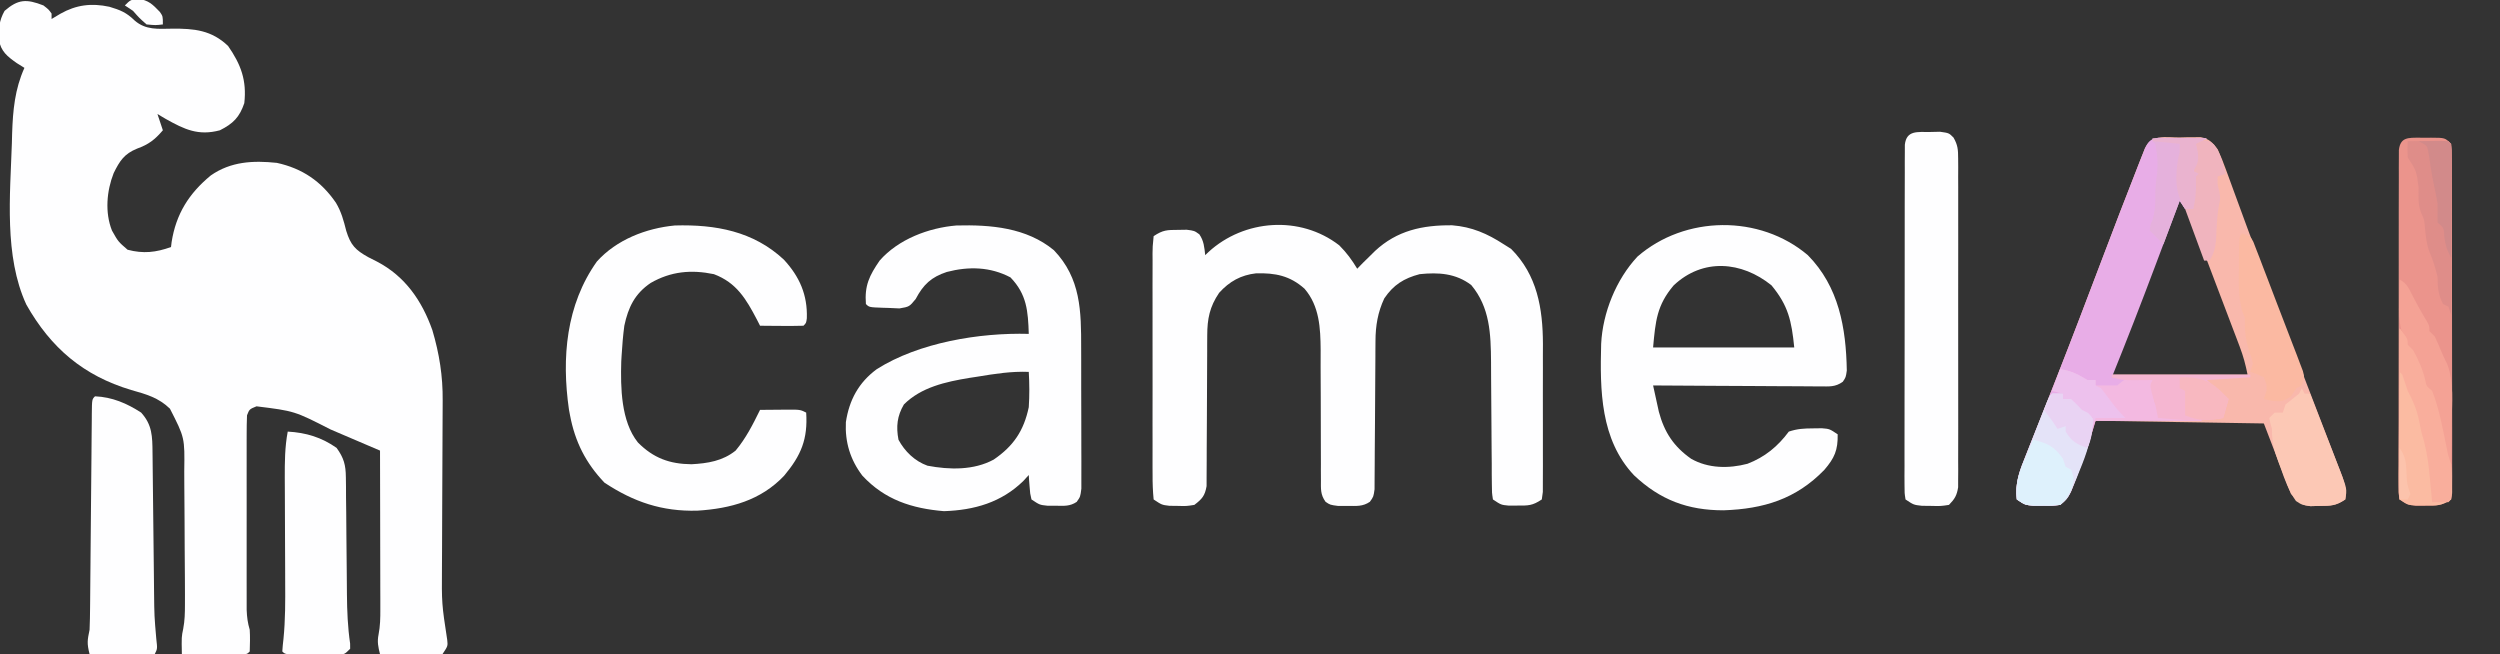 <?xml version="1.0" encoding="UTF-8"?>
<svg version="1.1" xmlns="http://www.w3.org/2000/svg" width="921" height="241">
<rect width="100%" height="100%" fill="#333333" stroke="none"/>
<path d="M0 0 C1.938 1.5 1.938 1.5 3 3 C3 3.66 3 4.32 3 5 C4.609 4.041 4.609 4.041 6.25 3.062 C12.087 -0.234 17.696 -0.925 24.309 0.496 C28.289 1.684 30.586 2.593 33.625 5.578 C37.718 9.118 42.197 8.632 47.375 8.562 C55.523 8.487 61.907 9.096 68.023 14.93 C72.765 21.754 74.948 27.617 74 36 C72.237 41.19 69.889 43.555 65 46 C57.078 48.107 52.003 45.707 45.062 41.812 C44.052 41.214 43.041 40.616 42 40 C42.66 41.98 43.32 43.96 44 46 C41.023 49.458 38.809 51.196 34.5 52.75 C29.755 54.68 28.097 57.276 25.875 61.781 C23.289 68.338 22.602 76.288 25.25 82.938 C27.538 87.011 27.538 87.011 31 90 C36.778 91.526 41.448 91.008 47 89 C47.075 88.394 47.15 87.788 47.227 87.164 C48.847 76.837 53.604 69.264 61.66 62.629 C69.042 57.49 77.219 57.079 86 58 C95.364 60.051 102.332 64.791 107.75 72.688 C109.753 76.041 110.607 79.29 111.562 83.062 C113.17 88.27 114.932 90.12 119.688 92.75 C120.747 93.288 121.807 93.825 122.898 94.379 C133.243 99.786 139.451 108.786 143.285 119.637 C145.862 128.329 147.161 136.551 147.082 145.591 C147.079 146.421 147.076 147.251 147.072 148.107 C147.065 149.9 147.056 151.692 147.045 153.485 C147.027 156.333 147.017 159.181 147.009 162.028 C146.984 170.122 146.949 178.215 146.904 186.309 C146.877 191.271 146.86 196.232 146.849 201.194 C146.843 203.074 146.833 204.954 146.819 206.833 C146.719 220.396 146.719 220.396 148.763 233.784 C149 236 149 236 147 239 C144.662 239.341 144.662 239.341 141.773 239.293 C140.742 239.283 139.711 239.274 138.648 239.264 C137.568 239.239 136.488 239.213 135.375 239.188 C134.287 239.174 133.199 239.16 132.078 239.146 C129.385 239.111 126.693 239.062 124 239 C123.321 236.361 122.913 234.425 123.466 231.733 C124.081 228.584 124.12 225.674 124.114 222.466 C124.113 221.165 124.113 219.864 124.113 218.523 C124.108 217.113 124.103 215.703 124.098 214.293 C124.096 212.843 124.094 211.393 124.093 209.942 C124.09 206.137 124.08 202.331 124.069 198.525 C124.058 194.637 124.054 190.749 124.049 186.861 C124.038 179.241 124.021 171.62 124 164 C119.467 162.057 114.932 160.118 110.395 158.183 C108.856 157.526 107.317 156.868 105.778 156.208 C92.481 149.418 92.481 149.418 78.5 147.688 C75.88 148.752 75.88 148.752 75 151 C74.903 153.348 74.872 155.698 74.871 158.048 C74.869 158.774 74.867 159.499 74.865 160.246 C74.861 162.651 74.864 165.056 74.867 167.461 C74.867 169.13 74.866 170.799 74.864 172.468 C74.863 175.97 74.865 179.472 74.87 182.975 C74.875 187.463 74.872 191.951 74.866 196.439 C74.862 199.887 74.864 203.336 74.866 206.785 C74.867 208.439 74.866 210.094 74.864 211.749 C74.861 214.063 74.865 216.378 74.871 218.693 C74.871 220.01 74.872 221.328 74.873 222.685 C74.976 225.366 75.241 227.46 76 230 C76.17 232.695 76.089 235.292 76 238 C75 239 75 239 72.683 239.114 C71.683 239.108 70.683 239.103 69.652 239.098 C68.573 239.094 67.493 239.091 66.381 239.088 C65.245 239.08 64.108 239.071 62.938 239.062 C61.797 239.058 60.657 239.053 59.482 239.049 C56.655 239.037 53.827 239.021 51 239 C50.874 232.597 50.874 232.597 51.496 229.644 C52.063 226.668 52.13 223.913 52.133 220.883 C52.135 219.654 52.138 218.426 52.14 217.16 C52.136 215.815 52.131 214.47 52.125 213.125 C52.121 212.097 52.121 212.097 52.116 211.048 C52.098 207.321 52.071 203.595 52.037 199.868 C52.008 196.52 51.996 193.172 51.994 189.824 C51.991 185.429 51.956 181.036 51.9 176.641 C51.884 174.935 51.877 173.229 51.88 171.523 C52.063 159.251 52.063 159.251 46.607 148.559 C42.434 144.511 37.863 143.228 32.375 141.688 C14.763 136.416 2.754 126.225 -6.312 110.188 C-14.533 92.327 -12.248 69.845 -11.625 50.75 C-11.594 49.549 -11.563 48.347 -11.531 47.109 C-11.253 38.649 -10.53 30.816 -7 23 C-8.392 22.134 -8.392 22.134 -9.812 21.25 C-13.353 18.751 -15.646 16.963 -16.434 12.598 C-16.44 8.405 -16.402 5.715 -14.312 2 C-9.272 -2.359 -6.228 -2.422 0 0 Z " fill="#FEFEFF" transform="translate(16,2)"/>
<path d="M0 0 C2.747 2.747 4.624 5.316 6.625 8.625 C7.306 7.924 7.986 7.223 8.688 6.5 C9.663 5.538 10.643 4.58 11.625 3.625 C12.133 3.121 12.641 2.617 13.164 2.098 C21.296 -5.475 30.702 -7.483 41.625 -7.375 C48.898 -6.793 54.544 -4.312 60.625 -0.375 C61.512 0.182 62.399 0.739 63.312 1.312 C72.931 10.931 75.001 23.237 75.042 36.34 C75.036 37.801 75.03 39.262 75.023 40.723 C75.025 42.249 75.028 43.776 75.032 45.302 C75.037 48.476 75.03 51.651 75.016 54.825 C74.999 58.897 75.009 62.969 75.027 67.041 C75.038 70.182 75.034 73.322 75.026 76.463 C75.024 77.966 75.027 79.469 75.034 80.971 C75.041 83.061 75.03 85.149 75.013 87.239 C75.011 88.427 75.008 89.615 75.006 90.839 C74.88 91.758 74.755 92.678 74.625 93.625 C71.163 95.933 69.707 95.895 65.625 95.875 C64.573 95.88 63.521 95.885 62.438 95.891 C59.625 95.625 59.625 95.625 56.625 93.625 C56.24 91.136 56.24 91.136 56.224 87.957 C56.204 86.174 56.204 86.174 56.184 84.354 C56.184 82.416 56.184 82.416 56.184 80.438 C56.172 79.097 56.158 77.756 56.144 76.415 C56.107 72.874 56.087 69.334 56.072 65.793 C56.047 60.155 56.007 54.517 55.95 48.879 C55.934 46.922 55.93 44.964 55.927 43.007 C55.84 32.651 55.535 22.885 48.625 14.625 C42.909 10.303 36.588 9.91 29.625 10.625 C23.825 12.144 19.955 14.581 16.598 19.551 C14.199 24.666 13.375 29.641 13.354 35.247 C13.344 36.518 13.333 37.789 13.323 39.099 C13.321 40.102 13.321 40.102 13.32 41.126 C13.316 43.236 13.3 45.346 13.279 47.456 C13.224 53.451 13.193 59.445 13.169 65.439 C13.153 69.118 13.123 72.795 13.084 76.473 C13.072 77.872 13.066 79.271 13.066 80.669 C13.066 82.62 13.046 84.57 13.026 86.521 C13.021 87.63 13.015 88.739 13.01 89.882 C12.625 92.625 12.625 92.625 11.289 94.482 C8.656 96.291 6.269 96.021 3.125 96 C1.98 96.008 0.836 96.015 -0.344 96.023 C-3.375 95.625 -3.375 95.625 -5.041 94.484 C-6.969 91.797 -6.747 89.763 -6.744 86.476 C-6.751 85.207 -6.758 83.939 -6.765 82.631 C-6.762 81.953 -6.758 81.275 -6.755 80.576 C-6.746 78.443 -6.756 76.311 -6.772 74.178 C-6.812 68.114 -6.813 62.05 -6.811 55.986 C-6.811 52.273 -6.83 48.561 -6.86 44.849 C-6.871 42.763 -6.859 40.677 -6.846 38.591 C-6.909 30.511 -7.269 22.396 -12.787 15.985 C-18.208 11.153 -23.568 10.161 -30.59 10.312 C-36.238 10.946 -40.454 13.306 -44.25 17.5 C-47.729 22.617 -48.624 27.079 -48.63 33.209 C-48.641 35.141 -48.641 35.141 -48.651 37.112 C-48.651 37.793 -48.65 38.474 -48.649 39.175 C-48.648 41.319 -48.661 43.463 -48.678 45.607 C-48.724 51.698 -48.749 57.79 -48.756 63.882 C-48.761 67.617 -48.785 71.352 -48.821 75.087 C-48.831 76.507 -48.833 77.928 -48.828 79.348 C-48.821 81.332 -48.84 83.316 -48.861 85.299 C-48.865 86.991 -48.865 86.991 -48.869 88.717 C-49.488 92.277 -50.528 93.462 -53.375 95.625 C-56.285 96.086 -56.285 96.086 -59.438 96 C-60.48 95.987 -61.523 95.974 -62.598 95.961 C-65.375 95.625 -65.375 95.625 -68.375 93.625 C-68.677 90.526 -68.784 87.627 -68.763 84.525 C-68.768 83.582 -68.774 82.639 -68.779 81.667 C-68.792 78.538 -68.784 75.41 -68.773 72.281 C-68.775 70.114 -68.778 67.947 -68.782 65.78 C-68.787 61.234 -68.78 56.687 -68.766 52.141 C-68.749 46.303 -68.759 40.465 -68.777 34.627 C-68.788 30.151 -68.784 25.675 -68.776 21.199 C-68.774 19.045 -68.777 16.892 -68.784 14.739 C-68.791 11.734 -68.78 8.73 -68.763 5.725 C-68.772 4.38 -68.772 4.38 -68.782 3.007 C-68.756 0.535 -68.756 0.535 -68.375 -3.375 C-64.928 -5.673 -63.442 -5.673 -59.375 -5.688 C-58.323 -5.704 -57.271 -5.721 -56.188 -5.738 C-53.375 -5.375 -53.375 -5.375 -51.543 -4.055 C-49.86 -1.634 -49.696 0.737 -49.375 3.625 C-48.774 3.045 -48.774 3.045 -48.16 2.453 C-35.047 -9.56 -14.412 -11.142 0 0 Z " fill="#FEFEFF" transform="translate(493.375,90.375)"/>
<path d="M0 0 C0.911 -0.024 1.823 -0.049 2.762 -0.074 C3.642 -0.078 4.523 -0.082 5.43 -0.086 C6.636 -0.098 6.636 -0.098 7.867 -0.111 C11.079 0.58 12.113 1.787 14.125 4.375 C15.269 6.877 16.248 9.282 17.164 11.863 C17.442 12.617 17.72 13.371 18.007 14.148 C18.612 15.791 19.212 17.436 19.807 19.082 C21.103 22.663 22.423 26.235 23.742 29.808 C24.445 31.711 25.147 33.616 25.847 35.521 C29.49 45.412 33.261 55.254 37.045 65.092 C38.186 68.059 39.324 71.027 40.461 73.995 C43.746 82.572 47.036 91.147 50.343 99.716 C51.673 103.166 52.997 106.619 54.318 110.072 C54.933 111.675 55.551 113.276 56.172 114.876 C57.021 117.063 57.859 119.253 58.695 121.445 C59.167 122.67 59.639 123.895 60.125 125.157 C61.061 128.168 61.607 130.264 61.125 133.375 C57.593 135.73 55.878 135.702 51.688 135.75 C50.554 135.778 49.421 135.807 48.254 135.836 C45.125 135.375 45.125 135.375 41.125 131.375 C37.825 122.795 34.525 114.215 31.125 105.375 C10.665 105.045 -9.795 104.715 -30.875 104.375 C-31.865 107.675 -32.855 110.975 -33.875 114.375 C-35.007 117.542 -36.16 120.679 -37.375 123.812 C-37.67 124.601 -37.965 125.389 -38.27 126.201 C-38.562 126.958 -38.855 127.716 -39.156 128.496 C-39.415 129.171 -39.673 129.846 -39.939 130.541 C-41.002 132.624 -42.058 133.905 -43.875 135.375 C-46.906 135.738 -46.906 135.738 -50.375 135.688 C-51.52 135.684 -52.664 135.68 -53.844 135.676 C-56.875 135.375 -56.875 135.375 -59.875 133.375 C-60.687 127.232 -58.716 122.481 -56.457 116.906 C-56.092 115.978 -55.727 115.049 -55.352 114.092 C-54.141 111.016 -52.914 107.946 -51.688 104.875 C-50.393 101.595 -49.102 98.313 -47.812 95.031 C-46.908 92.73 -46.002 90.429 -45.094 88.129 C-39.395 73.666 -33.89 59.129 -28.371 44.596 C-24.095 33.342 -19.808 22.093 -15.387 10.895 C-14.896 9.637 -14.896 9.637 -14.395 8.353 C-13.94 7.209 -13.94 7.209 -13.475 6.042 C-13.213 5.378 -12.951 4.714 -12.681 4.03 C-10.105 -1.262 -5.121 0.007 0 0 Z M0.125 21.375 C-8.359 43.322 -16.764 65.287 -24.875 87.375 C-8.375 87.375 8.125 87.375 25.125 87.375 C24.373 83.616 23.562 80.597 22.223 77.069 C21.832 76.034 21.442 74.999 21.039 73.933 C20.405 72.27 20.405 72.27 19.758 70.574 C19.322 69.424 18.887 68.274 18.438 67.088 C17.046 63.412 15.648 59.737 14.25 56.062 C13.316 53.6 12.382 51.137 11.449 48.674 C9.73 44.138 8.009 39.603 6.286 35.069 C4.553 30.509 2.833 25.944 1.125 21.375 C0.795 21.375 0.465 21.375 0.125 21.375 Z " fill="#F9B8AC" transform="translate(802.875,50.625)"/>
<path d="M0 0 C9.962 10.406 10.065 22.475 10.051 36.035 C10.055 37.608 10.059 39.182 10.064 40.755 C10.071 44.037 10.071 47.319 10.066 50.601 C10.06 54.809 10.077 59.017 10.1 63.224 C10.115 66.466 10.116 69.708 10.113 72.95 C10.113 74.502 10.118 76.054 10.128 77.607 C10.141 79.77 10.134 81.933 10.122 84.097 C10.123 85.327 10.124 86.558 10.124 87.826 C9.75 90.828 9.75 90.828 8.403 92.726 C5.882 94.407 3.74 94.188 0.75 94.141 C-0.828 94.135 -0.828 94.135 -2.438 94.129 C-5.25 93.828 -5.25 93.828 -8.25 91.828 C-8.762 89.664 -8.762 89.664 -8.938 87.203 C-9.003 86.386 -9.069 85.569 -9.137 84.727 C-9.174 84.1 -9.211 83.474 -9.25 82.828 C-9.91 83.55 -10.57 84.272 -11.25 85.016 C-19.311 92.898 -29.284 95.776 -40.5 96.141 C-52.299 95.157 -62.312 91.952 -70.555 83.059 C-75.025 77.177 -76.987 70.708 -76.629 63.34 C-75.396 55.168 -71.911 48.748 -65.25 43.828 C-49.774 34.023 -27.451 30.334 -9.25 30.828 C-9.526 22.419 -9.954 16.277 -16 10.016 C-23.453 6.082 -31.445 5.932 -39.438 8.016 C-45.126 9.88 -48.101 12.645 -50.902 17.969 C-53.25 20.828 -53.25 20.828 -56.887 21.449 C-58.238 21.419 -59.589 21.357 -60.938 21.266 C-61.627 21.247 -62.316 21.228 -63.025 21.209 C-68.052 21.026 -68.052 21.026 -69.25 19.828 C-69.784 13.015 -67.977 9.34 -64.188 3.828 C-57.309 -4.041 -46.122 -8.266 -35.887 -9.105 C-23.262 -9.423 -10.105 -8.337 0 0 Z M-28.062 46.578 C-29.092 46.735 -30.121 46.893 -31.182 47.055 C-39.786 48.47 -48.885 50.463 -55.25 56.828 C-57.757 61.081 -58.17 64.999 -57.25 69.828 C-54.925 74.139 -51.233 77.725 -46.559 79.391 C-38.488 80.92 -29.537 81.133 -22.176 77.141 C-14.893 72.177 -11.078 66.524 -9.25 57.828 C-8.961 53.469 -9 49.188 -9.25 44.828 C-15.664 44.574 -21.744 45.53 -28.062 46.578 Z " fill="#FEFEFF" transform="translate(388.25,92.172)"/>
<path d="M0 0 C11.444 11.605 14.092 26.811 14.363 42.504 C14 45 14 45 12.889 46.635 C10.084 48.662 7.85 48.36 4.417 48.341 C3.754 48.341 3.09 48.341 2.406 48.342 C0.214 48.34 -1.976 48.316 -4.168 48.293 C-5.688 48.287 -7.209 48.283 -8.729 48.28 C-12.729 48.269 -16.728 48.239 -20.728 48.206 C-24.81 48.175 -28.892 48.162 -32.975 48.146 C-40.983 48.114 -48.992 48.063 -57 48 C-56.555 50.064 -56.102 52.126 -55.645 54.188 C-55.393 55.336 -55.141 56.485 -54.882 57.668 C-52.879 65.236 -49.375 70.524 -43 75 C-36.708 78.601 -29.14 78.671 -22.234 76.859 C-15.819 74.392 -11.07 70.479 -7 65 C-3.792 63.931 -1.37 63.833 2 63.812 C3.052 63.798 4.104 63.784 5.188 63.77 C8 64 8 64 11 66 C11.108 71.81 9.872 74.698 6.062 79.125 C-4.393 89.895 -16.343 93.495 -31.031 93.996 C-44.216 94.009 -54.428 90.169 -64.031 81.09 C-76.459 67.898 -76.584 49.723 -76.132 32.676 C-75.568 21.224 -70.636 8.961 -62.754 0.523 C-45.243 -14.686 -17.741 -15.02 0 0 Z M-49.43 11.148 C-55.608 18.433 -56.114 24.259 -57 34 C-39.84 34 -22.68 34 -5 34 C-5.986 24.143 -7.213 18.584 -13.375 11.125 C-24.358 2.234 -38.68 0.999 -49.43 11.148 Z " fill="#FEFEFF" transform="translate(666,94)"/>
<path d="M0 0 C5.827 6.278 8.775 13.044 8.492 21.625 C8.254 23.375 8.254 23.375 7.254 24.375 C4.557 24.448 1.887 24.467 -0.809 24.438 C-1.947 24.431 -1.947 24.431 -3.107 24.424 C-4.987 24.412 -6.867 24.394 -8.746 24.375 C-9.121 23.639 -9.496 22.903 -9.883 22.145 C-13.872 14.538 -17.376 8.533 -25.746 5.375 C-34.136 3.643 -41.582 4.341 -49.059 8.625 C-54.886 12.587 -57.298 17.578 -58.746 24.375 C-59.229 28.037 -59.531 31.688 -59.746 35.375 C-59.789 36.094 -59.831 36.814 -59.875 37.555 C-60.146 47.141 -59.982 59.585 -53.746 67.375 C-48.03 73.143 -42.04 75.322 -34.012 75.402 C-28.018 75.079 -22.523 74.209 -17.746 70.375 C-13.932 65.816 -11.356 60.687 -8.746 55.375 C-6.288 55.348 -3.83 55.328 -1.371 55.312 C-0.672 55.304 0.026 55.296 0.746 55.287 C6.027 55.262 6.027 55.262 8.254 56.375 C8.875 66.15 6.409 72.122 0.129 79.625 C-8.443 88.705 -19.636 91.75 -31.832 92.504 C-44.822 92.856 -55.263 89.317 -66.059 82.188 C-72.931 74.995 -76.913 67.112 -78.746 57.375 C-78.876 56.684 -79.006 55.993 -79.141 55.281 C-81.891 36.212 -80.211 16.661 -68.84 0.699 C-61.608 -7.329 -50.738 -11.551 -40.125 -12.559 C-25.145 -12.977 -11.245 -10.465 0 0 Z " fill="#FEFEFF" transform="translate(288.746,95.625)"/>
<path d="M0 0 C1.241 0.016 1.241 0.016 2.507 0.032 C3.851 0.041 3.851 0.041 5.222 0.051 C6.628 0.076 6.628 0.076 8.062 0.102 C9.007 0.111 9.952 0.12 10.925 0.129 C13.263 0.153 15.6 0.186 17.937 0.227 C16.617 0.887 15.297 1.547 13.937 2.227 C14.246 3.588 14.246 3.588 14.562 4.977 C14.95 8.337 14.741 9.468 12.937 12.227 C13.927 12.722 13.927 12.722 14.937 13.227 C14.607 13.557 14.277 13.887 13.937 14.227 C13.937 15.3 13.937 16.372 13.937 17.477 C13.937 20.618 13.672 23.197 12.937 26.227 C11.947 26.227 10.957 26.227 9.937 26.227 C9.277 25.237 8.617 24.247 7.937 23.227 C7.742 23.746 7.547 24.266 7.345 24.801 C5.271 30.32 3.193 35.837 1.113 41.354 C0.343 43.4 -0.427 45.446 -1.196 47.492 C-6.326 61.137 -11.591 74.716 -17.063 88.227 C-11.783 88.227 -6.503 88.227 -1.063 88.227 C-1.393 89.877 -1.723 91.527 -2.063 93.227 C-1.841 95.926 -1.841 95.926 -1.063 98.227 C-0.073 98.722 -0.073 98.722 0.937 99.227 C1.267 100.217 1.597 101.207 1.937 102.227 C8.867 102.722 8.867 102.722 15.937 103.227 C15.937 103.557 15.937 103.887 15.937 104.227 C3.067 104.227 -9.803 104.227 -23.063 104.227 C-24.053 107.527 -25.043 110.827 -26.063 114.227 C-27.195 117.394 -28.348 120.531 -29.563 123.665 C-29.858 124.453 -30.153 125.241 -30.458 126.053 C-30.75 126.811 -31.043 127.568 -31.344 128.348 C-31.603 129.023 -31.861 129.698 -32.127 130.393 C-33.19 132.476 -34.246 133.757 -36.063 135.227 C-39.094 135.59 -39.094 135.59 -42.563 135.54 C-43.708 135.536 -44.852 135.532 -46.032 135.528 C-49.063 135.227 -49.063 135.227 -52.063 133.227 C-52.875 127.084 -50.904 122.333 -48.645 116.758 C-48.28 115.83 -47.915 114.901 -47.54 113.944 C-46.329 110.868 -45.102 107.798 -43.875 104.727 C-42.581 101.447 -41.29 98.165 -40 94.883 C-39.096 92.582 -38.19 90.281 -37.282 87.981 C-31.583 73.518 -26.078 58.981 -20.559 44.448 C-16.283 33.194 -11.996 21.945 -7.575 10.747 C-7.084 9.489 -7.084 9.489 -6.583 8.205 C-6.128 7.061 -6.128 7.061 -5.663 5.894 C-5.401 5.23 -5.139 4.566 -4.869 3.882 C-3.673 1.426 -2.768 0.305 0 0 Z " fill="#E8ADE7" transform="translate(795.063,50.773)"/>
<path d="M0 0 C1.247 -0.028 2.493 -0.057 3.777 -0.086 C7.062 0.375 7.062 0.375 8.744 2.069 C10.331 4.844 10.44 6.541 10.443 9.726 C10.452 10.812 10.46 11.897 10.469 13.015 C10.463 14.2 10.457 15.386 10.451 16.607 C10.456 17.86 10.461 19.112 10.467 20.402 C10.478 23.834 10.475 27.266 10.465 30.698 C10.458 34.29 10.465 37.882 10.47 41.474 C10.475 47.507 10.468 53.539 10.454 59.572 C10.437 66.545 10.443 73.518 10.459 80.491 C10.473 86.48 10.475 92.468 10.467 98.456 C10.462 102.032 10.461 105.608 10.471 109.184 C10.482 113.17 10.467 117.156 10.451 121.143 C10.457 122.328 10.463 123.514 10.469 124.735 C10.461 125.82 10.452 126.906 10.443 128.024 C10.442 128.966 10.441 129.908 10.44 130.879 C9.989 133.858 9.164 135.237 7.062 137.375 C4.031 137.836 4.031 137.836 0.562 137.75 C-0.582 137.737 -1.727 137.724 -2.906 137.711 C-5.938 137.375 -5.938 137.375 -8.938 135.375 C-9.312 133.057 -9.312 133.057 -9.312 130.099 C-9.319 128.98 -9.326 127.861 -9.333 126.708 C-9.325 125.475 -9.318 124.241 -9.31 122.971 C-9.313 121.676 -9.317 120.382 -9.321 119.049 C-9.33 115.493 -9.321 111.937 -9.308 108.382 C-9.296 104.666 -9.3 100.95 -9.302 97.234 C-9.303 90.992 -9.292 84.751 -9.274 78.51 C-9.253 71.288 -9.249 64.066 -9.255 56.844 C-9.261 49.905 -9.255 42.966 -9.244 36.027 C-9.239 33.07 -9.239 30.113 -9.241 27.156 C-9.243 23.031 -9.228 18.905 -9.212 14.779 C-9.215 13.546 -9.217 12.313 -9.22 11.042 C-9.213 9.923 -9.205 8.804 -9.198 7.651 C-9.196 6.675 -9.194 5.699 -9.192 4.693 C-8.596 -0.731 -4.489 0.046 0 0 Z " fill="#FEFEFF" transform="translate(710.938,48.625)"/>
<path d="M0 0 C1.034 0.012 1.034 0.012 2.09 0.023 C2.779 0.016 3.469 0.008 4.18 0 C9.337 0.02 9.337 0.02 11.59 2.273 C11.844 4.56 11.844 4.56 11.851 7.474 C11.858 8.576 11.865 9.678 11.872 10.813 C11.87 12.028 11.867 13.243 11.865 14.494 C11.872 16.406 11.872 16.406 11.88 18.357 C11.893 21.859 11.894 25.361 11.891 28.863 C11.89 31.783 11.895 34.703 11.9 37.624 C11.911 44.51 11.912 51.397 11.906 58.284 C11.899 65.397 11.912 72.51 11.933 79.623 C11.951 85.723 11.957 91.823 11.953 97.923 C11.952 101.57 11.954 105.216 11.968 108.862 C11.983 112.926 11.974 116.989 11.962 121.053 C11.974 122.875 11.974 122.875 11.985 124.733 C11.978 125.835 11.971 126.938 11.964 128.073 C11.964 129.035 11.964 129.996 11.965 130.987 C11.841 131.742 11.717 132.496 11.59 133.273 C8.019 135.654 6.323 135.543 2.09 135.523 C0.945 135.529 -0.2 135.534 -1.379 135.539 C-4.41 135.273 -4.41 135.273 -7.41 133.273 C-7.785 130.987 -7.785 130.987 -7.784 128.073 C-7.791 126.971 -7.798 125.869 -7.806 124.733 C-7.798 123.519 -7.79 122.304 -7.782 121.053 C-7.786 119.778 -7.79 118.503 -7.794 117.19 C-7.803 113.688 -7.794 110.186 -7.78 106.684 C-7.769 103.024 -7.773 99.364 -7.775 95.704 C-7.776 89.557 -7.765 83.41 -7.746 77.263 C-7.725 70.15 -7.722 63.037 -7.728 55.924 C-7.734 49.09 -7.728 42.256 -7.717 35.421 C-7.712 32.509 -7.711 29.597 -7.713 26.684 C-7.716 22.621 -7.701 18.558 -7.685 14.494 C-7.687 13.28 -7.69 12.065 -7.692 10.813 C-7.685 9.711 -7.678 8.609 -7.671 7.474 C-7.669 6.512 -7.667 5.551 -7.665 4.56 C-7.129 -0.252 -4.167 0.016 0 0 Z " fill="#EB948C" transform="translate(891.41,50.727)"/>
<path d="M0 0 C6.315 0.269 11.712 2.57 17 6 C21.108 10.543 21.128 14.775 21.189 20.737 C21.198 21.406 21.206 22.075 21.215 22.764 C21.232 24.213 21.247 25.662 21.26 27.112 C21.281 29.412 21.309 31.713 21.337 34.013 C21.397 38.905 21.449 43.796 21.5 48.688 C21.559 54.341 21.622 59.995 21.692 65.649 C21.718 67.903 21.739 70.157 21.76 72.41 C21.851 80.912 21.851 80.912 22.58 89.378 C23 93 23 93 22 95 C14.08 95 6.16 95 -2 95 C-3.017 90.931 -2.807 89.894 -2 86 C-1.889 83.208 -1.826 80.438 -1.811 77.646 C-1.802 76.817 -1.794 75.989 -1.785 75.136 C-1.768 73.344 -1.753 71.552 -1.74 69.76 C-1.719 66.928 -1.692 64.096 -1.663 61.265 C-1.593 54.236 -1.534 47.208 -1.474 40.18 C-1.423 34.232 -1.368 28.284 -1.308 22.336 C-1.281 19.539 -1.261 16.742 -1.24 13.945 C-1.224 12.242 -1.207 10.539 -1.189 8.837 C-1.185 8.054 -1.181 7.27 -1.177 6.463 C-1.114 1.114 -1.114 1.114 0 0 Z " fill="#FEFEFF" transform="translate(35,146)"/>
<path d="M0 0 C6.707 0.373 12.448 2.095 18 6 C20.67 9.7 21.38 12.292 21.417 16.825 C21.441 18.548 21.441 18.548 21.467 20.305 C21.47 21.539 21.473 22.772 21.477 24.043 C21.5 25.997 21.524 27.952 21.548 29.906 C21.578 32.641 21.595 35.376 21.611 38.111 C21.643 42.875 21.694 47.639 21.748 52.403 C21.775 54.935 21.796 57.468 21.811 60 C21.865 66.111 22.1 72.046 22.984 78.099 C22.989 78.726 22.995 79.354 23 80 C21 82 21 82 18.769 82.243 C17.412 82.237 17.412 82.237 16.027 82.23 C15.046 82.229 14.064 82.227 13.053 82.225 C12.025 82.212 10.997 82.2 9.938 82.188 C8.906 82.187 7.874 82.186 6.811 82.186 C-0.86 82.14 -0.86 82.14 -2 81 C-1.907 79.446 -1.749 77.896 -1.566 76.351 C-0.865 69.354 -0.893 62.416 -0.938 55.391 C-0.942 54.011 -0.946 52.631 -0.949 51.251 C-0.96 46.917 -0.98 42.584 -1 38.25 C-1.024 33.208 -1.044 28.166 -1.056 23.123 C-1.062 21.121 -1.075 19.119 -1.088 17.116 C-1.103 11.307 -1.082 5.717 0 0 Z " fill="#FEFEFF" transform="translate(106,159)"/>
<path d="M0 0 C3 3.75 3 3.75 3 6 C3.66 6.66 4.32 7.32 5 8 C6.951 11.536 8.599 15.244 9.5 19.188 C9.904 21.233 9.904 21.233 12 23 C14.648 29.71 15.914 36.956 17.352 43.996 C17.949 47.029 17.949 47.029 19 50 C19.145 52.184 19.221 54.374 19.25 56.562 C19.276 57.719 19.302 58.875 19.328 60.066 C19.22 61.034 19.112 62.003 19 63 C15.429 65.381 13.733 65.269 9.5 65.25 C8.355 65.255 7.211 65.26 6.031 65.266 C3 65 3 65 0 63 C-0.361 60.368 -0.361 60.368 -0.341 56.99 C-0.34 55.729 -0.34 54.467 -0.34 53.168 C-0.325 51.787 -0.309 50.405 -0.293 49.023 C-0.287 47.614 -0.283 46.204 -0.28 44.795 C-0.269 41.082 -0.239 37.37 -0.206 33.658 C-0.175 29.871 -0.162 26.084 -0.146 22.297 C-0.114 14.864 -0.063 7.432 0 0 Z " fill="#FBBBA2" transform="translate(884,121)"/>
<path d="M0 0 C1.32 0 2.64 0 4 0 C4 0.66 4 1.32 4 2 C4.99 2 5.98 2 7 2 C8.377 3.288 9.706 4.628 11 6 C11.763 6.392 12.526 6.784 13.312 7.188 C13.869 7.786 14.426 8.384 15 9 C14.727 16.093 12.833 21.863 10.125 28.375 C9.597 29.707 9.597 29.707 9.059 31.066 C5.989 38.61 5.989 38.61 3 41 C-0.031 41.363 -0.031 41.363 -3.5 41.312 C-4.645 41.309 -5.789 41.305 -6.969 41.301 C-10 41 -10 41 -13 39 C-13.589 33.672 -12.389 29.445 -10.41 24.57 C-10.146 23.895 -9.882 23.219 -9.61 22.522 C-8.772 20.385 -7.917 18.255 -7.062 16.125 C-6.492 14.672 -5.922 13.219 -5.354 11.766 C-4.811 10.388 -4.267 9.01 -3.723 7.633 C-3.465 6.982 -3.208 6.331 -2.943 5.66 C-1.119 1.119 -1.119 1.119 0 0 Z " fill="#E4E3F8" transform="translate(756,145)"/>
<path d="M0 0 C0.33 0.66 0.66 1.32 1 2 C1.66 2 2.32 2 3 2 C4.862 6.746 6.713 11.497 8.554 16.252 C9.182 17.868 9.812 19.483 10.446 21.096 C11.357 23.419 12.258 25.746 13.156 28.074 C13.441 28.792 13.725 29.51 14.018 30.25 C16.66 37.155 16.66 37.155 16 41 C12.468 43.355 10.753 43.327 6.562 43.375 C5.429 43.403 4.296 43.432 3.129 43.461 C0 43 0 43 -2.176 41.566 C-4.827 37.837 -6.233 33.857 -7.75 29.562 C-8.224 28.293 -8.224 28.293 -8.707 26.998 C-10.237 22.77 -11.092 19.525 -11 15 C-11.309 13.917 -11.309 13.917 -11.625 12.812 C-11.749 12.214 -11.873 11.616 -12 11 C-11.34 10.34 -10.68 9.68 -10 9 C-9.01 9 -8.02 9 -7 9 C-6.67 8.01 -6.34 7.02 -6 6 C-4.354 4.642 -2.687 3.307 -1 2 C-0.67 1.34 -0.34 0.68 0 0 Z " fill="#FCC8B5" transform="translate(848,143)"/>
<path d="M0 0 C3 1 3 1 4.127 3.074 C4.478 3.987 4.83 4.899 5.192 5.839 C5.596 6.871 5.999 7.902 6.415 8.965 C6.84 10.087 7.265 11.21 7.703 12.367 C8.145 13.513 8.587 14.659 9.043 15.839 C10.216 18.889 11.377 21.943 12.536 24.999 C13.249 26.872 13.971 28.743 14.695 30.612 C16.083 34.193 17.458 37.779 18.828 41.367 C19.261 42.486 19.695 43.605 20.141 44.758 C20.532 45.795 20.923 46.833 21.325 47.902 C21.674 48.816 22.022 49.73 22.381 50.672 C23 53 23 53 22 56 C21.01 56.495 21.01 56.495 20 57 C19.34 57.99 18.68 58.98 18 60 C15.271 61.949 14.152 62.017 10.75 61.625 C9.842 61.419 8.935 61.212 8 61 C8.33 60.01 8.66 59.02 9 58 C9.105 55.789 9.105 55.789 8 53 C5.496 51.781 5.496 51.781 3 51 C3.33 50.01 3.66 49.02 4 48 C3.46 45.697 3.46 45.697 2.562 43.25 C1.186 38.984 0.914 35.497 1 31 C0.675 30.197 0.35 29.394 0.016 28.566 C-1.488 23.286 -1.249 18.147 -1.188 12.688 C-1.187 11.024 -1.187 11.024 -1.186 9.326 C-1.14 1.14 -1.14 1.14 0 0 Z " fill="#FBB9A2" transform="translate(826,86)"/>
<path d="M0 0 C2.479 -0.027 4.958 -0.047 7.438 -0.062 C8.145 -0.071 8.852 -0.079 9.58 -0.088 C11.387 -0.097 13.194 -0.052 15 0 C16 1 16 1 16.12 3.512 C16.117 5.187 16.117 5.187 16.114 6.897 C16.113 8.158 16.113 9.419 16.113 10.719 C16.108 12.105 16.103 13.492 16.098 14.879 C16.096 16.29 16.094 17.701 16.093 19.112 C16.09 22.832 16.08 26.553 16.069 30.273 C16.058 34.067 16.054 37.861 16.049 41.654 C16.038 49.103 16.021 56.551 16 64 C15.505 62.515 15.505 62.515 15 61 C14.34 60.67 13.68 60.34 13 60 C11.231 56.461 11 53.888 11 50 C10.186 46.745 9.308 43.689 7.938 40.625 C6.805 37.453 6.588 34.472 6.285 31.133 C6.072 28.865 6.072 28.865 4.938 26.375 C3.683 23.196 4 20.412 4 17 C3.211 10.933 3.211 10.933 0 6 C-0.125 2.875 -0.125 2.875 0 0 Z " fill="#DF8D89" transform="translate(887,52)"/>
<path d="M0 0 C3.994 0.571 6.578 1.929 10 4 C10.99 4 11.98 4 13 4 C13 4.66 13 5.32 13 6 C13.949 6 14.898 6 15.875 6 C17.583 6 19.292 6 21 6 C21.889 5.263 21.889 5.263 22.797 4.512 C25.508 2.651 27.003 2.684 30.25 2.812 C31.588 2.853 31.588 2.853 32.953 2.895 C33.629 2.929 34.304 2.964 35 3 C34.722 4.083 34.722 4.083 34.438 5.188 C33.975 8.163 34.124 10.132 35 13 C35.66 13.33 36.32 13.66 37 14 C37.495 15.485 37.495 15.485 38 17 C44.93 17.495 44.93 17.495 52 18 C52 18.33 52 18.66 52 19 C39.13 19 26.26 19 13 19 C12.67 19.66 12.34 20.32 12 21 C12 20.01 12 19.02 12 18 C11.237 17.732 10.474 17.464 9.688 17.188 C7.11 16.049 5.73 15.186 4 13 C4 12.34 4 11.68 4 11 C3.01 11 2.02 11 1 11 C1 10.34 1 9.68 1 9 C-0.32 8.67 -1.64 8.34 -3 8 C-2.01 5.36 -1.02 2.72 0 0 Z " fill="#F3B9E1" transform="translate(759,136)"/>
<path d="M0 0 C2.862 1.431 3.461 3.439 4.938 6.25 C6.46 9.131 7.977 11.962 9.691 14.734 C11 17 11 17 11 19 C11.66 19.66 12.32 20.32 13 21 C13.769 22.671 14.527 24.349 15.209 26.057 C15.922 27.809 16.748 29.515 17.586 31.211 C20.094 37.925 19.311 45.439 19.188 52.5 C19.172 54.005 19.159 55.51 19.146 57.016 C19.114 60.677 19.062 64.339 19 68 C16.964 64.946 16.597 63.472 16.062 59.938 C14.734 52.091 12.694 45.067 9 38 C8.536 36.546 8.536 36.546 8.062 35.062 C7.044 32.127 5.731 29.643 4.098 27.004 C0.541 20.511 -0.419 15.913 -0.188 8.562 C-0.174 7.736 -0.16 6.909 -0.146 6.057 C-0.111 4.037 -0.058 2.019 0 0 Z " fill="#F4A295" transform="translate(884,103)"/>
<path d="M0 0 C3 3.75 3 3.75 3 6 C3.66 6.66 4.32 7.32 5 8 C6.951 11.536 8.599 15.244 9.5 19.188 C9.904 21.233 9.904 21.233 12 23 C14.648 29.71 15.914 36.956 17.352 43.996 C17.949 47.029 17.949 47.029 19 50 C19.094 52.207 19.13 54.416 19.125 56.625 C19.129 58.377 19.129 58.377 19.133 60.164 C19 63 19 63 18 64 C16 64.041 14 64.043 12 64 C11.879 62.71 11.758 61.419 11.633 60.09 C11.464 58.372 11.295 56.655 11.125 54.938 C11.046 54.09 10.968 53.242 10.887 52.369 C10.385 47.367 9.505 42.819 8 38 C7.672 36.482 7.357 34.962 7.062 33.438 C6.235 29.593 4.857 26.481 3 23 C2.322 21.004 1.653 19.005 1 17 C0.67 16.67 0.34 16.34 0 16 C-0.073 13.303 -0.092 10.633 -0.062 7.938 C-0.058 7.179 -0.053 6.42 -0.049 5.639 C-0.037 3.759 -0.019 1.88 0 0 Z " fill="#F9AE9C" transform="translate(884,121)"/>
<path d="M0 0 C6.6 0 13.2 0 20 0 C18.02 0.99 18.02 0.99 16 2 C16.206 2.908 16.413 3.815 16.625 4.75 C17.013 8.11 16.804 9.241 15 12 C15.66 12.33 16.32 12.66 17 13 C16.67 13.33 16.34 13.66 16 14 C16 15.072 16 16.145 16 17.25 C16 20.391 15.735 22.97 15 26 C14.01 26 13.02 26 12 26 C11.34 25.01 10.68 24.02 10 23 C8.02 28.28 6.04 33.56 4 39 C2.35 37.35 0.7 35.7 -1 34 C-0.875 31.938 -0.875 31.938 0 30 C0.899 26.905 1.083 24.223 1 21 C1 18.476 1.219 16.238 1.562 13.75 C2.047 9.577 1.856 6.109 1 2 C0.67 1.67 0.34 1.34 0 1 C0 0.67 0 0.34 0 0 Z " fill="#E5B1DC" transform="translate(793,51)"/>
<path d="M0 0 C16.83 0 33.66 0 51 0 C51 0.33 51 0.66 51 1 C43.08 1.495 43.08 1.495 35 2 C37.64 4.31 40.28 6.62 43 9 C42.34 11.31 41.68 13.62 41 16 C32.97 17.506 25.086 16.638 17 16 C16.858 15.251 16.716 14.502 16.57 13.73 C16.004 10.816 16.004 10.816 14.875 7.312 C14 4 14 4 15 2 C14.004 2.017 14.004 2.017 12.988 2.035 C4.218 2.125 4.218 2.125 0 1 C0 0.67 0 0.34 0 0 Z " fill="#F5B6D1" transform="translate(778,138)"/>
<path d="M0 0 C5.344 1.29 7.721 2.41 11 7 C11.33 7.99 11.66 8.98 12 10 C12.66 10.33 13.32 10.66 14 11 C15.268 14.413 15.092 15.777 13.688 19.188 C12 22 12 22 10 24 C7.066 24.266 7.066 24.266 3.562 24.25 C1.832 24.258 1.832 24.258 0.066 24.266 C-3 24 -3 24 -6 22 C-6.682 16.308 -5.221 12.16 -3 7.062 C-2.714 6.379 -2.428 5.695 -2.133 4.99 C-1.433 3.322 -0.718 1.66 0 0 Z " fill="#DEF1FC" transform="translate(749,162)"/>
<path d="M0 0 C5.519 -0.368 5.519 -0.368 7.594 1.219 C9.244 3.309 9.914 5.146 10.688 7.688 C11.065 8.9 11.065 8.9 11.449 10.137 C11.631 10.752 11.813 11.366 12 12 C11.01 12.33 10.02 12.66 9 13 C8.885 15.92 8.885 15.92 9.562 18.375 C10 21 10 21 9.555 23.223 C8.665 27.679 8.606 32.191 8.379 36.723 C8.034 39.706 7.554 41.477 6 44 C5.34 44 4.68 44 4 44 C1.69 37.73 -0.62 31.46 -3 25 C-2.01 25 -1.02 25 0 25 C-0.33 22.69 -0.66 20.38 -1 18 C-0.34 18 0.32 18 1 18 C0.916 17.336 0.832 16.672 0.746 15.988 C0.214 11.373 -0.104 7.555 1 3 C0.67 2.01 0.34 1.02 0 0 Z " fill="#F0B4BE" transform="translate(808,52)"/>
<path d="M0 0 C3.994 0.571 6.578 1.929 10 4 C10.99 4 11.98 4 13 4 C13 4.66 13 5.32 13 6 C13.66 6.33 14.32 6.66 15 7 C16.016 8.263 16.991 9.559 17.938 10.875 C19.853 13.531 21.658 15.658 24 18 C20.37 18 16.74 18 13 18 C12.67 18.99 12.34 19.98 12 21 C12 20.01 12 19.02 12 18 C11.237 17.732 10.474 17.464 9.688 17.188 C7.11 16.049 5.73 15.186 4 13 C4 12.34 4 11.68 4 11 C3.01 11 2.02 11 1 11 C1 10.34 1 9.68 1 9 C-0.32 8.67 -1.64 8.34 -3 8 C-2.01 5.36 -1.02 2.72 0 0 Z " fill="#EDC1ED" transform="translate(759,136)"/>
<path d="M0 0 C1.812 -0.027 3.625 -0.046 5.438 -0.062 C6.447 -0.074 7.456 -0.086 8.496 -0.098 C11 0 11 0 12 1 C12.089 4.103 12.115 7.183 12.098 10.285 C12.096 11.216 12.095 12.147 12.093 13.106 C12.088 16.091 12.075 19.077 12.062 22.062 C12.057 24.081 12.053 26.1 12.049 28.119 C12.038 33.079 12.021 38.04 12 43 C10.499 40.253 9.941 38.575 9.5 35.375 C9.333 31.936 9.333 31.936 7 30 C7 27.667 7 25.333 7 23 C6.607 20.544 6.099 18.132 5.566 15.703 C4.772 11.911 4.221 8.083 3.66 4.25 C3.156 1.64 3.156 1.64 0 0 Z " fill="#D28A8A" transform="translate(891,52)"/>
<path d="M0 0 C6.027 -0.086 10.018 0.468 14.625 4.562 C15.771 5.688 16.903 6.827 18 8 C17.34 10.31 16.68 12.62 16 15 C10.583 15.934 7.195 16.208 2 14 C2 11.03 2 8.06 2 5 C1.34 4.67 0.68 4.34 0 4 C0 2.68 0 1.36 0 0 Z " fill="#F8B8C0" transform="translate(803,139)"/>
<path d="M0 0 C1.32 0 2.64 0 4 0 C4 0.66 4 1.32 4 2 C4.99 2 5.98 2 7 2 C8.377 3.288 9.706 4.628 11 6 C11.763 6.392 12.526 6.784 13.312 7.188 C15 9 15 9 15.062 11.117 C14.737 14.302 14.44 17.119 13 20 C9.111 18.739 7.106 17.547 5 14 C5 13.34 5 12.68 5 12 C4.01 12.33 3.02 12.66 2 13 C1.34 12.01 0.68 11.02 0 10 C-0.994 8.662 -1.993 7.328 -3 6 C-2.01 4.02 -1.02 2.04 0 0 Z " fill="#E9D3F3" transform="translate(756,145)"/>
<path d="M0 0 C6.6 0 13.2 0 20 0 C18.02 0.99 18.02 0.99 16 2 C16.206 2.908 16.413 3.815 16.625 4.75 C17.013 8.11 16.804 9.241 15 12 C15.66 12.33 16.32 12.66 17 13 C16.67 13.33 16.34 13.66 16 14 C16 15.072 16 16.145 16 17.25 C16 20.391 15.735 22.97 15 26 C14.01 26 13.02 26 12 26 C8.149 19.902 8.324 13.973 9.5 7.062 C9.665 6.382 9.83 5.701 10 5 C10 4.01 10 3.02 10 2 C6.7 1.67 3.4 1.34 0 1 C0 0.67 0 0.34 0 0 Z " fill="#EAB3CF" transform="translate(793,51)"/>
<path d="M0 0 C4.03 0.62 5.397 2.038 8.148 4.895 C9.25 6.5 9.25 6.5 9.25 9.5 C6.562 9.812 6.562 9.812 3.25 9.5 C0.562 7.125 0.562 7.125 -1.75 4.5 C-2.74 3.84 -3.73 3.18 -4.75 2.5 C-2.75 0.5 -2.75 0.5 0 0 Z " fill="#FEFEFF" transform="translate(50.75,-0.5)"/>
<path d="M0 0 C2.263 3.394 2.334 5.057 2.562 9.062 C2.703 13.184 2.703 13.184 4 17 C3.67 17.66 3.34 18.32 3 19 C2.01 19 1.02 19 0 19 C0 12.73 0 6.46 0 0 Z " fill="#FCC3AC" transform="translate(884,165)"/>
</svg>
